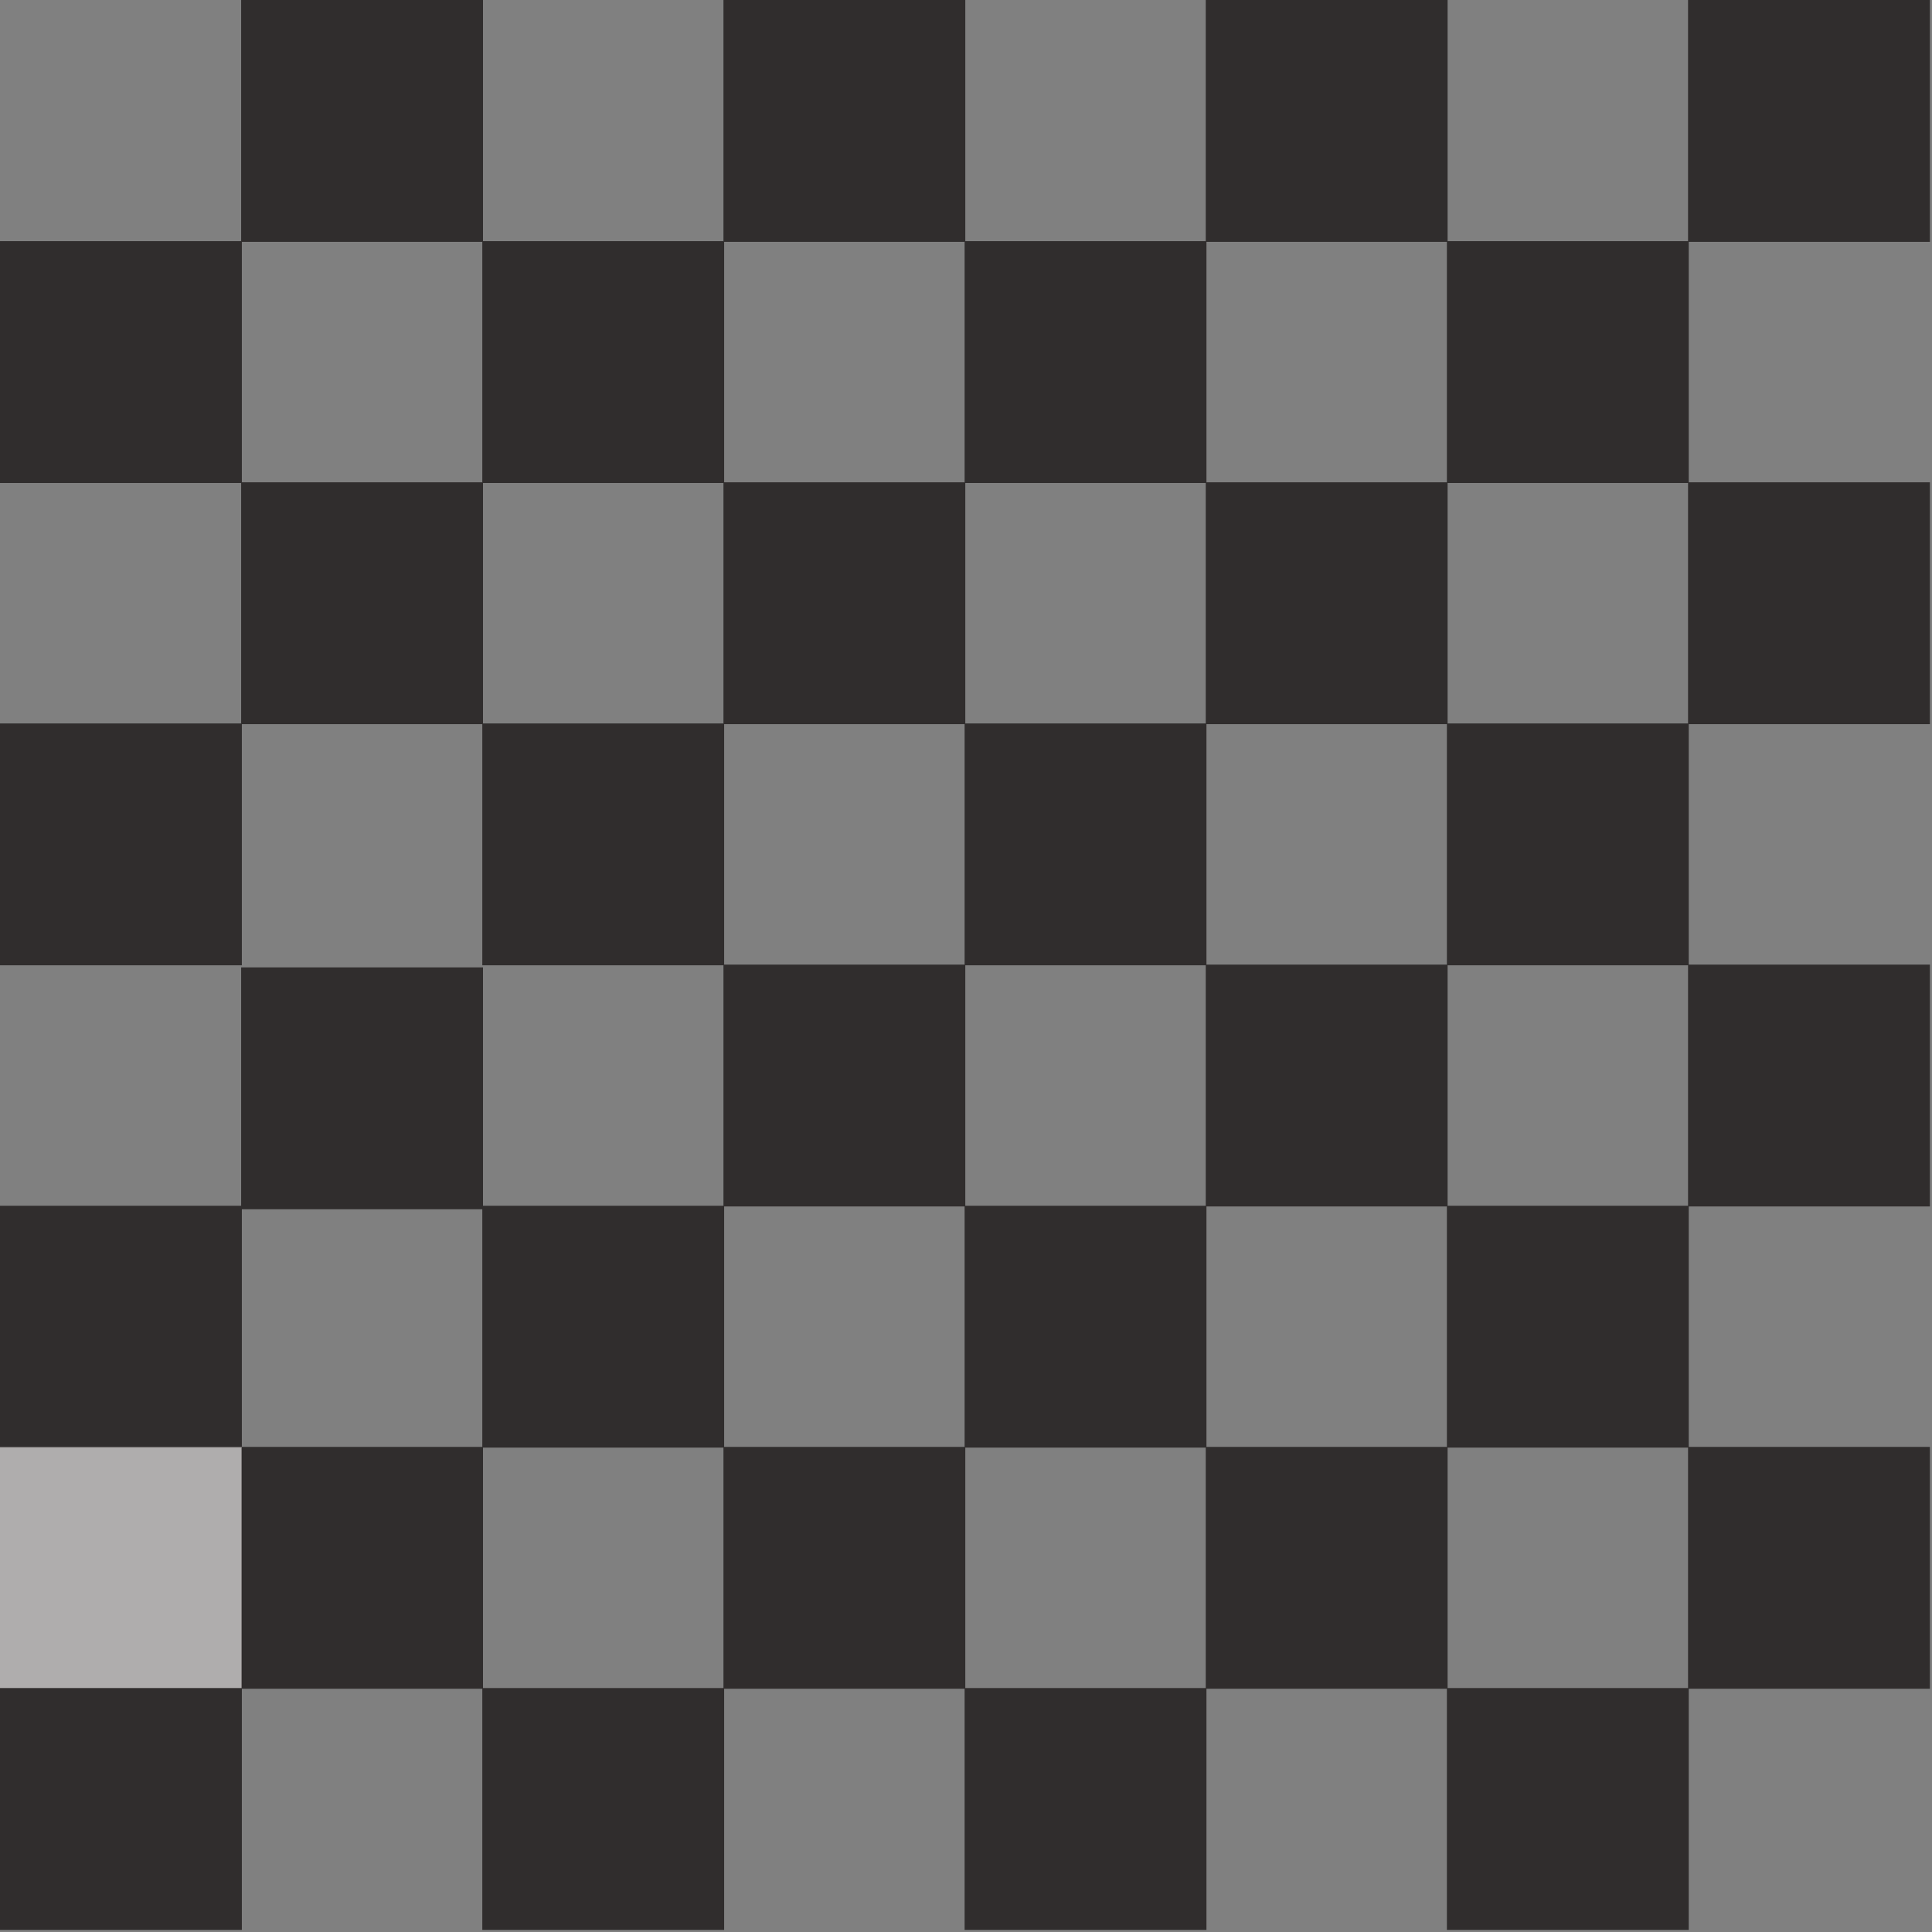 <svg width="689" height="689" viewBox="0 0 689 689" fill="none" xmlns="http://www.w3.org/2000/svg">
<rect x="0" y="0" width="689" height="689" fill="#808080" stroke="none"/>
<rect y="86" width="86.25" height="86.25" fill="#302D2D"/>
<rect x="172" y="86" width="86.25" height="86.25" fill="#302D2D"/>
<rect x="86" y="172" width="86.25" height="86.25" fill="#302D2D"/>
<rect x="86" y="345" width="86.25" height="86.25" fill="#302D2D"/>
<rect x="86" y="516" width="86.25" height="86.25" fill="#302D2D"/>
<rect x="172" y="430" width="86.25" height="86.25" fill="#302D2D"/>
<rect x="258" y="516" width="86.25" height="86.25" fill="#302D2D"/>
<rect x="430" y="516" width="86.25" height="86.25" fill="#302D2D"/>
<rect x="602" y="516" width="86.25" height="86.25" fill="#302D2D"/>
<rect x="516" y="602" width="86.25" height="86.25" fill="#302D2D"/>
<rect x="344" y="602" width="86.25" height="86.25" fill="#302D2D"/>
<rect x="172" y="602" width="86.25" height="86.25" fill="#302D2D"/>
<rect x="258" y="344" width="86.25" height="86.25" fill="#302D2D"/>
<rect x="344" y="258" width="86.25" height="86.25" fill="#302D2D"/>
<rect x="516" y="258" width="86.25" height="86.25" fill="#302D2D"/>
<rect x="430" y="344" width="86.25" height="86.25" fill="#302D2D"/>
<rect x="602" y="344" width="86.25" height="86.25" fill="#302D2D"/>
<rect x="344" y="430" width="86.25" height="86.25" fill="#302D2D"/>
<rect x="516" y="430" width="86.25" height="86.25" fill="#302D2D"/>
<rect x="172" y="258" width="86.25" height="86.25" fill="#302D2D"/>
<rect x="258" y="172" width="86.25" height="86.25" fill="#302D2D"/>
<rect x="430" y="172" width="86.25" height="86.25" fill="#302D2D"/>
<rect x="602" y="172" width="86.25" height="86.25" fill="#302D2D"/>
<rect x="344" y="86" width="86.25" height="86.25" fill="#302D2D"/>
<rect x="516" y="86" width="86.25" height="86.25" fill="#302D2D"/>
<rect x="86" width="86.25" height="86.25" fill="#302D2D"/>
<rect x="258" width="86.25" height="86.25" fill="#302D2D"/>
<rect x="430" width="86.25" height="86.25" fill="#302D2D"/>
<rect x="602" width="86.25" height="86.25" fill="#302D2D"/>
<rect y="258" width="86.25" height="86.25" fill="#302D2D"/>
<rect y="430" width="86.25" height="86.25" fill="#302D2D"/>
<rect y="516" width="86.25" height="86.25" fill="#F5F0F0" fill-opacity="0.4"/>
<rect y="602" width="86.25" height="86.25" fill="#302D2D"/>
</svg>
